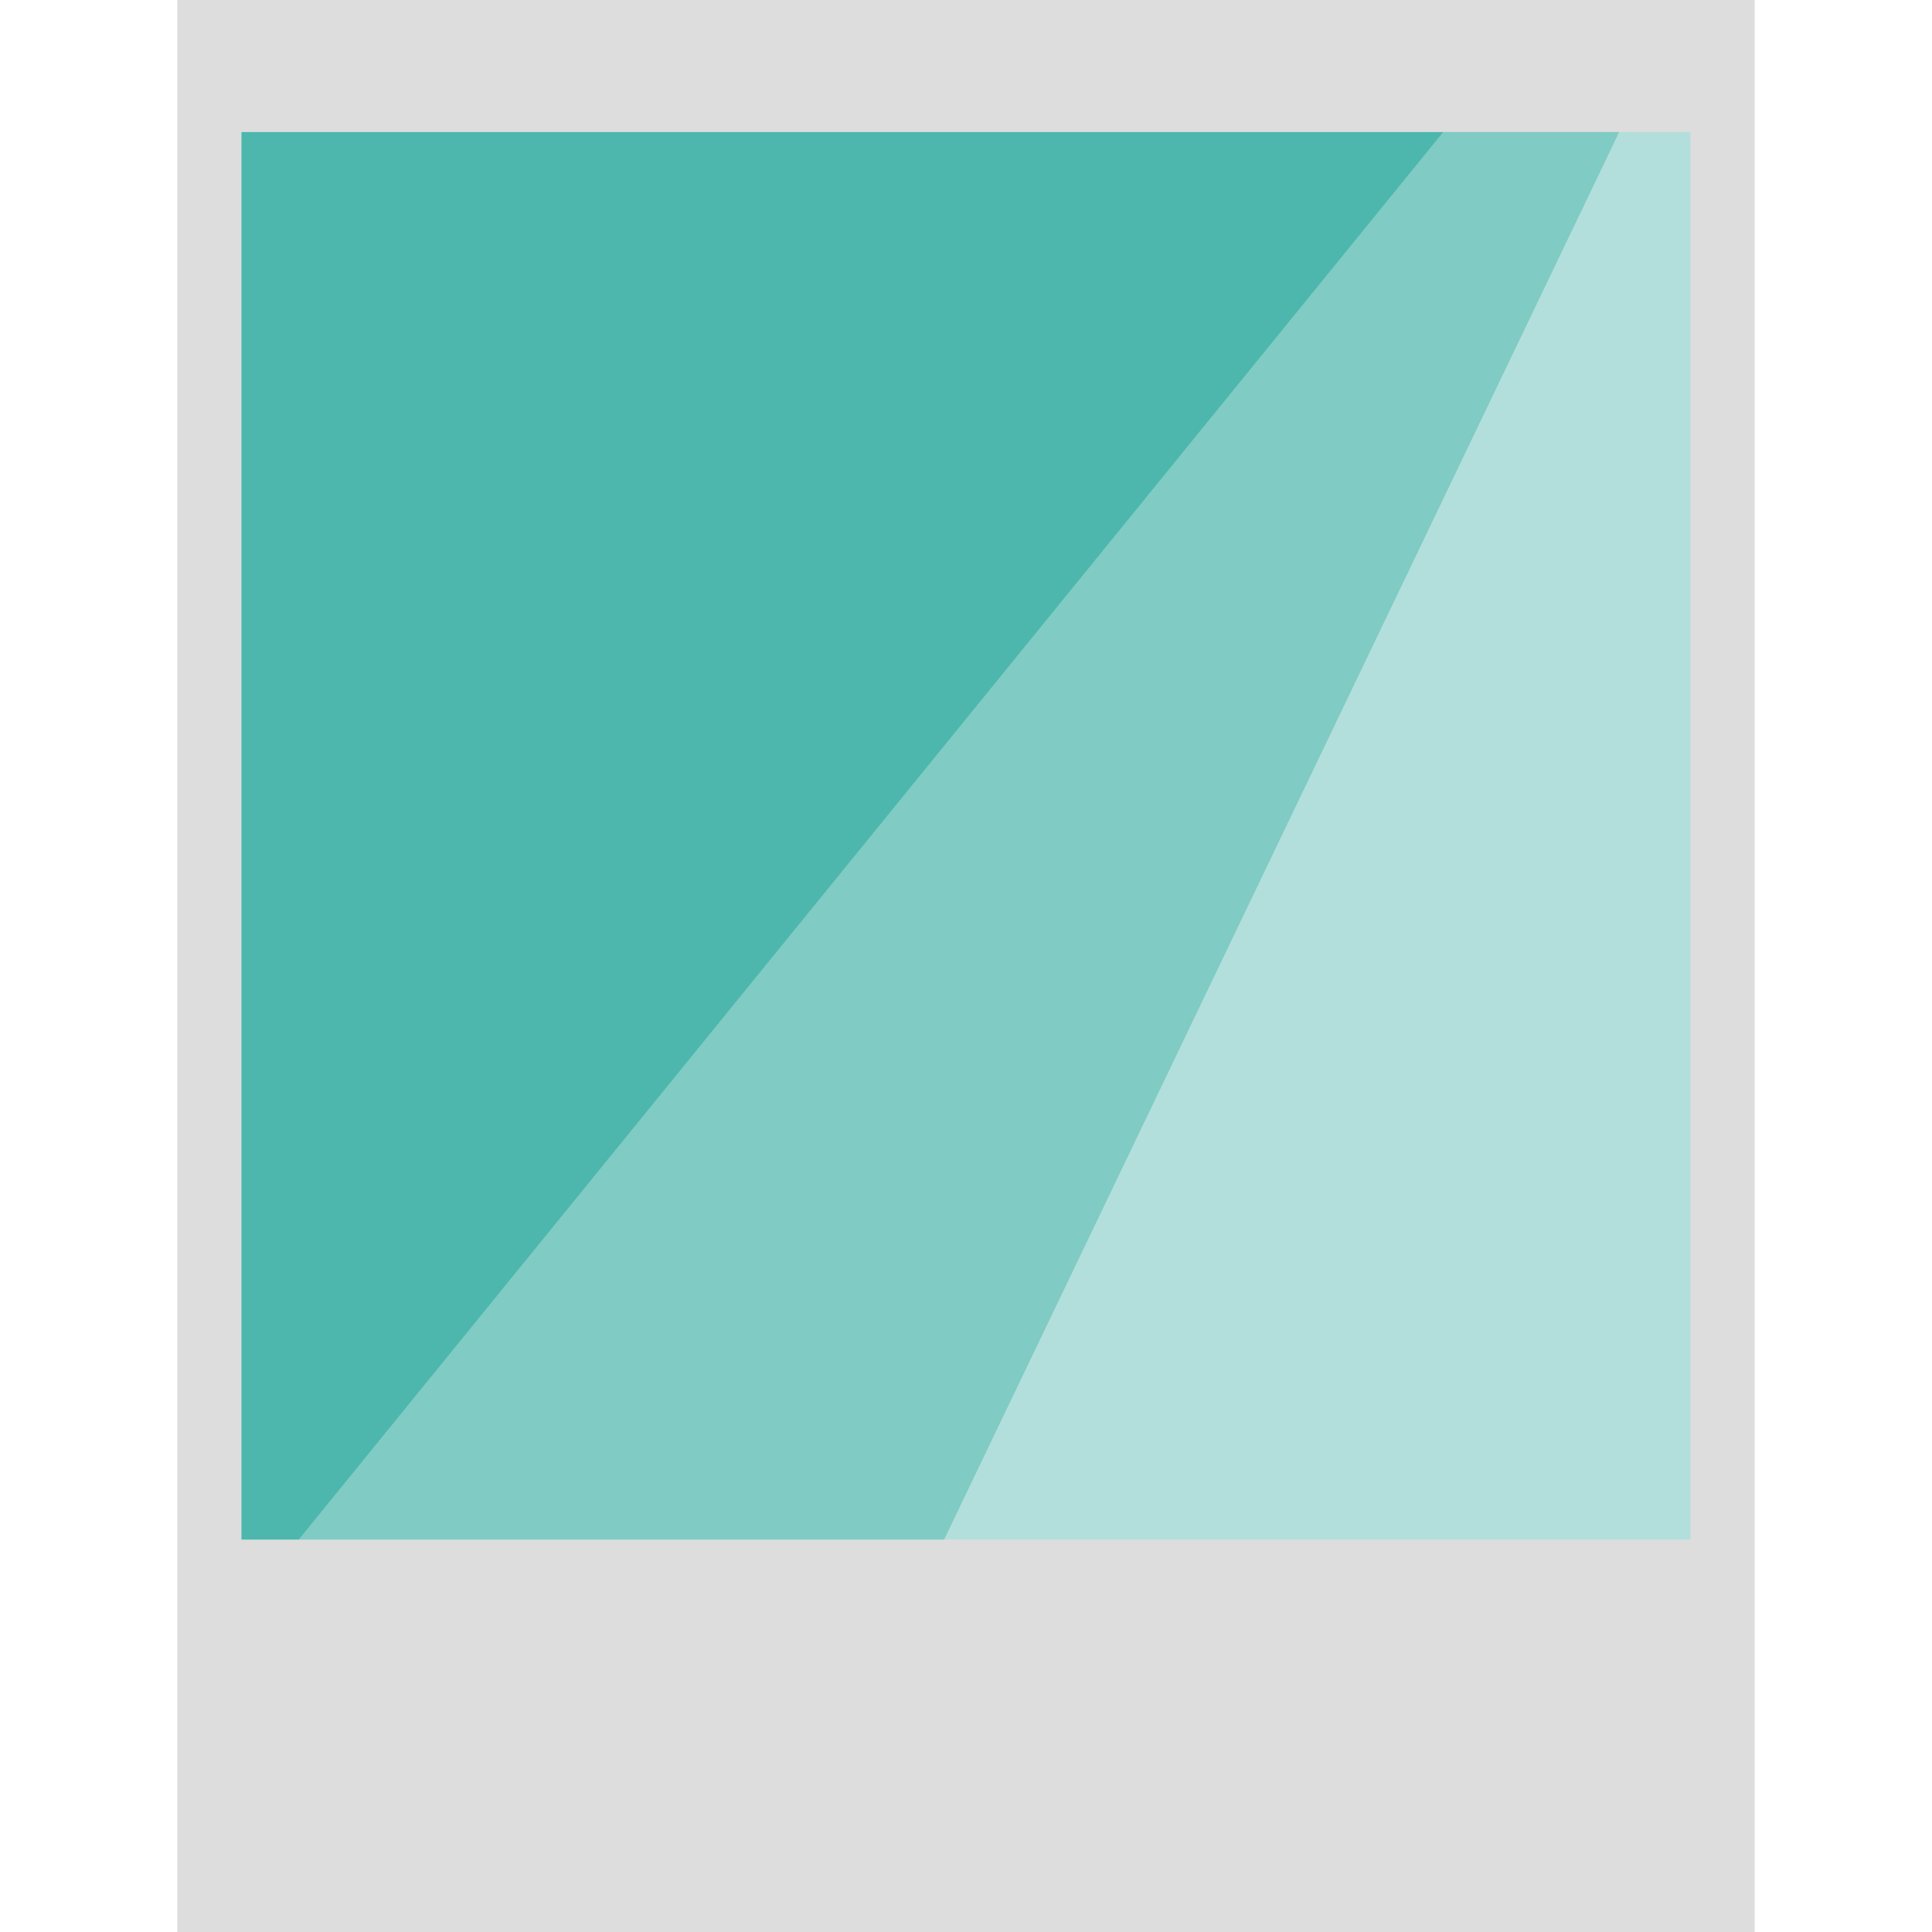 <svg xmlns="http://www.w3.org/2000/svg" viewBox="0 0 512 512" xml:space="preserve"><path fill="#ddd" d="M47 0h418v512H47z"/><path fill="#b2dfdc" d="M64 35h384v373H64z"/><path fill="#80cbc4" d="M79.2 408h171L429.1 35h-46.6z"/><path fill="#4db7ad" d="M382.5 35H64v373h15.2z"/></svg>